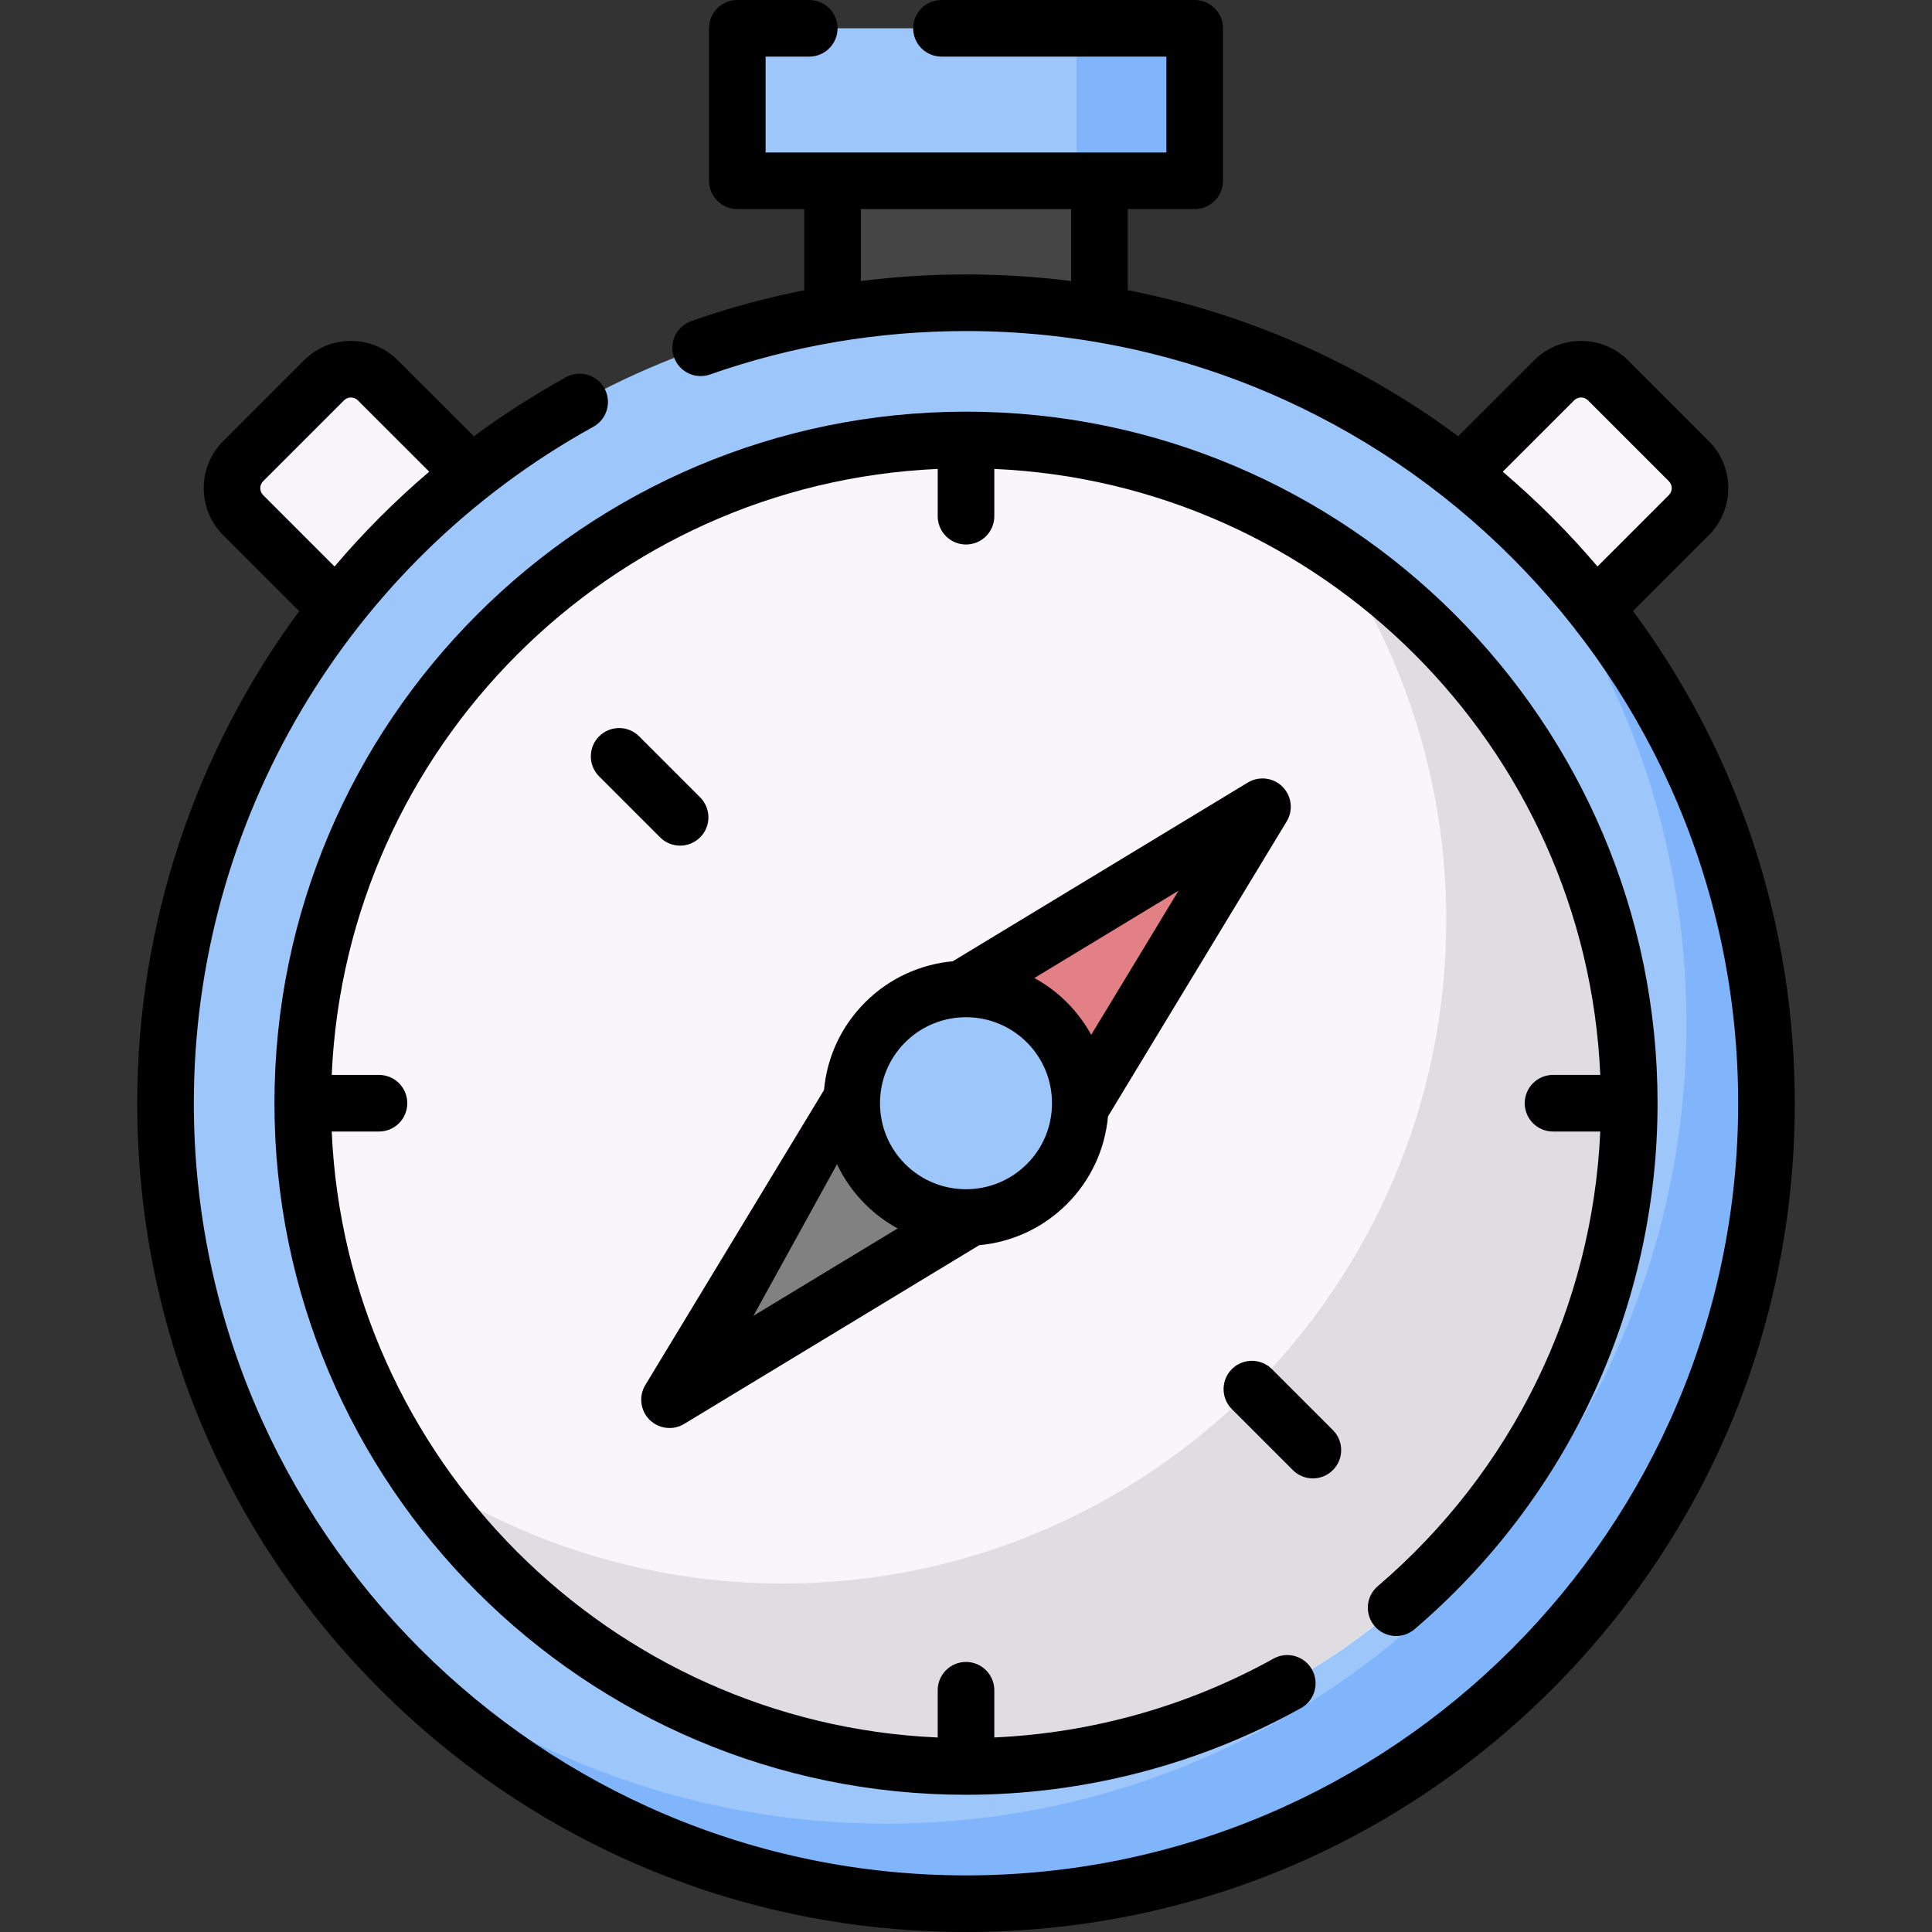<svg id="Capa_1" enable-background="new 0 0 512 512" height="512" viewBox="0 0 512 512" width="512" xmlns="http://www.w3.org/2000/svg"><rect x="0" y="0" width="512" height="512" fill="#333333" stroke="none"/><g><g><path d="m418.995 165.085-35.715-35.715 28.572-28.572c3.945-3.945 10.341-3.945 14.286 0l21.429 21.429c3.945 3.945 3.945 10.341 0 14.286z" fill="#f9f6f9"/></g><g><path d="m93.005 165.085 35.715-35.715-28.572-28.572c-3.945-3.945-10.341-3.945-14.286 0l-21.429 21.429c-3.945 3.945-3.945 10.341 0 14.286z" fill="#f9f6f9"/></g><g><path d="m220.644 47.907h70.711v36.366h-70.711z" fill="#454545"/></g><g><circle cx="256" cy="292.366" fill="#9dc6fb" r="212.134"/></g><g><path d="m395.02 132.133c32.33 37.231 51.901 85.839 51.901 139.02 0 117.158-94.976 212.134-212.134 212.134-53.18 0-101.788-19.571-139.02-51.901 38.894 44.79 96.255 73.114 160.233 73.114 117.158 0 212.134-94.976 212.134-212.134 0-63.978-28.324-121.339-73.114-160.233z" fill="#80b4fb"/></g><g><circle cx="256" cy="292.366" fill="#f9f6f9" r="175.768"/></g><g><path d="m353.612 146.266c18.729 27.941 29.668 61.522 29.668 97.612 0 96.919-78.849 175.768-175.768 175.768-36.09 0-69.671-10.94-97.612-29.668 31.567 47.093 85.271 78.156 146.1 78.156 96.919 0 175.768-78.849 175.768-175.768 0-60.829-31.063-114.533-78.156-146.1z" fill="#dfdde2"/></g><g><path d="m195.39 7.5h121.22v40.407h-121.22z" fill="#9dc6fb"/></g><g><path d="m285.295 7.5h31.315v40.407h-31.315z" fill="#80b4fb"/></g><g><path d="m334.572 213.794-97.858 59.286 38.572 38.572z" fill="#e28086"/></g><g><path d="m177.428 370.938 97.858-59.286-38.572-38.572z" fill="#818181"/></g><g><circle cx="256" cy="292.366" fill="#9dc6fb" r="30.305"/></g><g><path d="m432.761 161.929 20.111-20.118c6.861-6.862 6.86-18.028-.001-24.891l-21.426-21.426c-6.861-6.862-18.027-6.862-24.89-.002l-20.118 20.112c-26.068-19.321-55.865-32.476-87.577-38.715v-21.482h17.75c4.142 0 7.5-3.358 7.5-7.5v-40.407c0-4.142-3.358-7.5-7.5-7.5h-67.11c-4.142 0-7.5 3.358-7.5 7.5s3.358 7.5 7.5 7.5h59.61v25.407h-106.22v-25.407h11.567c4.142 0 7.5-3.358 7.5-7.5s-3.357-7.5-7.499-7.5h-19.068c-4.142 0-7.5 3.358-7.5 7.5v40.407c0 4.142 3.358 7.5 7.5 7.5h17.75v21.513c-10.149 2.008-20.147 4.727-29.941 8.166-3.908 1.373-5.963 5.653-4.591 9.562 1.373 3.908 5.651 5.962 9.562 4.591 21.741-7.636 44.563-11.507 67.83-11.507 112.836 0 204.634 91.798 204.634 204.634s-91.798 204.634-204.634 204.634-204.634-91.798-204.634-204.634c0-74.521 40.568-143.212 105.873-179.269 3.626-2.002 4.943-6.565 2.941-10.191s-6.565-4.943-10.191-2.941c-8.541 4.716-16.684 9.955-24.405 15.659l-20.138-20.131c-6.863-6.86-18.029-6.86-24.89.002l-21.426 21.426c-6.861 6.862-6.862 18.028-.001 24.89l20.151 20.159c-27.403 37.16-42.914 82.662-42.914 130.396 0 58.667 22.846 113.822 64.33 155.305 41.482 41.483 96.637 64.329 155.304 64.329s113.822-22.846 155.305-64.33c41.484-41.483 64.33-96.638 64.33-155.305-.001-47.599-15.042-92.886-42.874-130.436zm-204.621-87.448v-19.074h55.72v19.071c-9.169-1.154-18.469-1.746-27.86-1.746-9.365 0-18.663.585-27.86 1.749zm170.104 50.53 18.916-18.91c1.015-1.013 2.666-1.014 3.679 0l21.425 21.426c1.014 1.014 1.015 2.665 0 3.679l-18.91 18.916c-3.825-4.485-7.836-8.847-12.05-13.061-4.213-4.214-8.575-8.225-13.06-12.05zm-328.509 6.195c-1.014-1.014-1.013-2.665 0-3.679l21.426-21.426c1.015-1.014 2.665-1.014 3.679 0l18.911 18.905c-9.075 7.721-17.457 16.132-25.096 25.126z"/><path d="m365.118 420.356c-3.15 2.689-3.523 7.424-.833 10.574 2.689 3.15 7.424 3.523 10.574.833 40.934-34.952 64.41-85.76 64.41-139.398 0-101.054-82.214-183.268-183.268-183.268s-183.269 82.215-183.269 183.269c0 101.055 82.214 183.269 183.268 183.269 31.049 0 61.75-7.945 88.784-22.975 3.62-2.013 4.923-6.58 2.911-10.2-2.013-3.62-6.577-4.923-10.2-2.91-22.63 12.582-48.067 19.734-73.995 20.896v-12.515c0-4.142-3.358-7.5-7.5-7.5s-7.5 3.358-7.5 7.5v12.528c-86.828-3.828-156.764-73.764-160.592-160.593h12.527c4.142 0 7.5-3.358 7.5-7.5s-3.358-7.5-7.5-7.5h-12.527c3.828-86.828 73.764-156.764 160.592-160.592v12.527c0 4.142 3.358 7.5 7.5 7.5s7.5-3.358 7.5-7.5v-12.527c86.828 3.828 156.764 73.764 160.592 160.592h-12.527c-4.142 0-7.5 3.358-7.5 7.5s3.358 7.5 7.5 7.5h12.522c-2.071 46.454-23.293 90.028-58.969 120.49z"/><path d="m177.432 378.437c1.335 0 2.679-.355 3.883-1.085l78.185-47.362c8.483-.783 16.752-4.411 23.232-10.891 6.303-6.303 10.098-14.452 10.895-23.239l47.358-78.178c1.789-2.954 1.33-6.747-1.112-9.189s-6.236-2.903-9.189-1.111l-78.184 47.361c-8.484.782-16.752 4.41-23.233 10.891-6.303 6.303-10.098 14.453-10.895 23.239l-47.358 78.178c-1.789 2.954-1.33 6.747 1.112 9.189 1.447 1.446 3.367 2.197 5.306 2.197zm111.752-104.195c-1.709-3.123-3.867-6.023-6.452-8.609-2.616-2.616-5.526-4.758-8.621-6.445l38.216-23.15zm-49.309 1.998c4.446-4.446 10.286-6.668 16.125-6.668s11.68 2.223 16.125 6.668c4.298 4.298 6.665 10.025 6.665 16.125s-2.367 11.828-6.665 16.125c-8.892 8.892-23.359 8.892-32.251 0-4.298-4.298-6.665-10.025-6.665-16.125s2.368-11.826 6.666-16.125zm-18.061 32.3c1.832 3.873 4.337 7.441 7.454 10.558 2.616 2.616 5.526 4.758 8.62 6.446l-38.216 23.15z"/><path d="m180.238 224.104c1.919 0 3.839-.732 5.303-2.197 2.929-2.929 2.929-7.678 0-10.606l-16.163-16.163c-2.929-2.929-7.678-2.929-10.606 0-2.929 2.929-2.929 7.678 0 10.606l16.163 16.163c1.464 1.464 3.383 2.197 5.303 2.197z"/><path d="m342.622 389.594c1.464 1.464 3.384 2.197 5.303 2.197s3.839-.732 5.303-2.197c2.929-2.929 2.929-7.678 0-10.606l-16.163-16.163c-2.929-2.929-7.678-2.929-10.606 0-2.929 2.929-2.929 7.678 0 10.606z"/></g></g></svg>